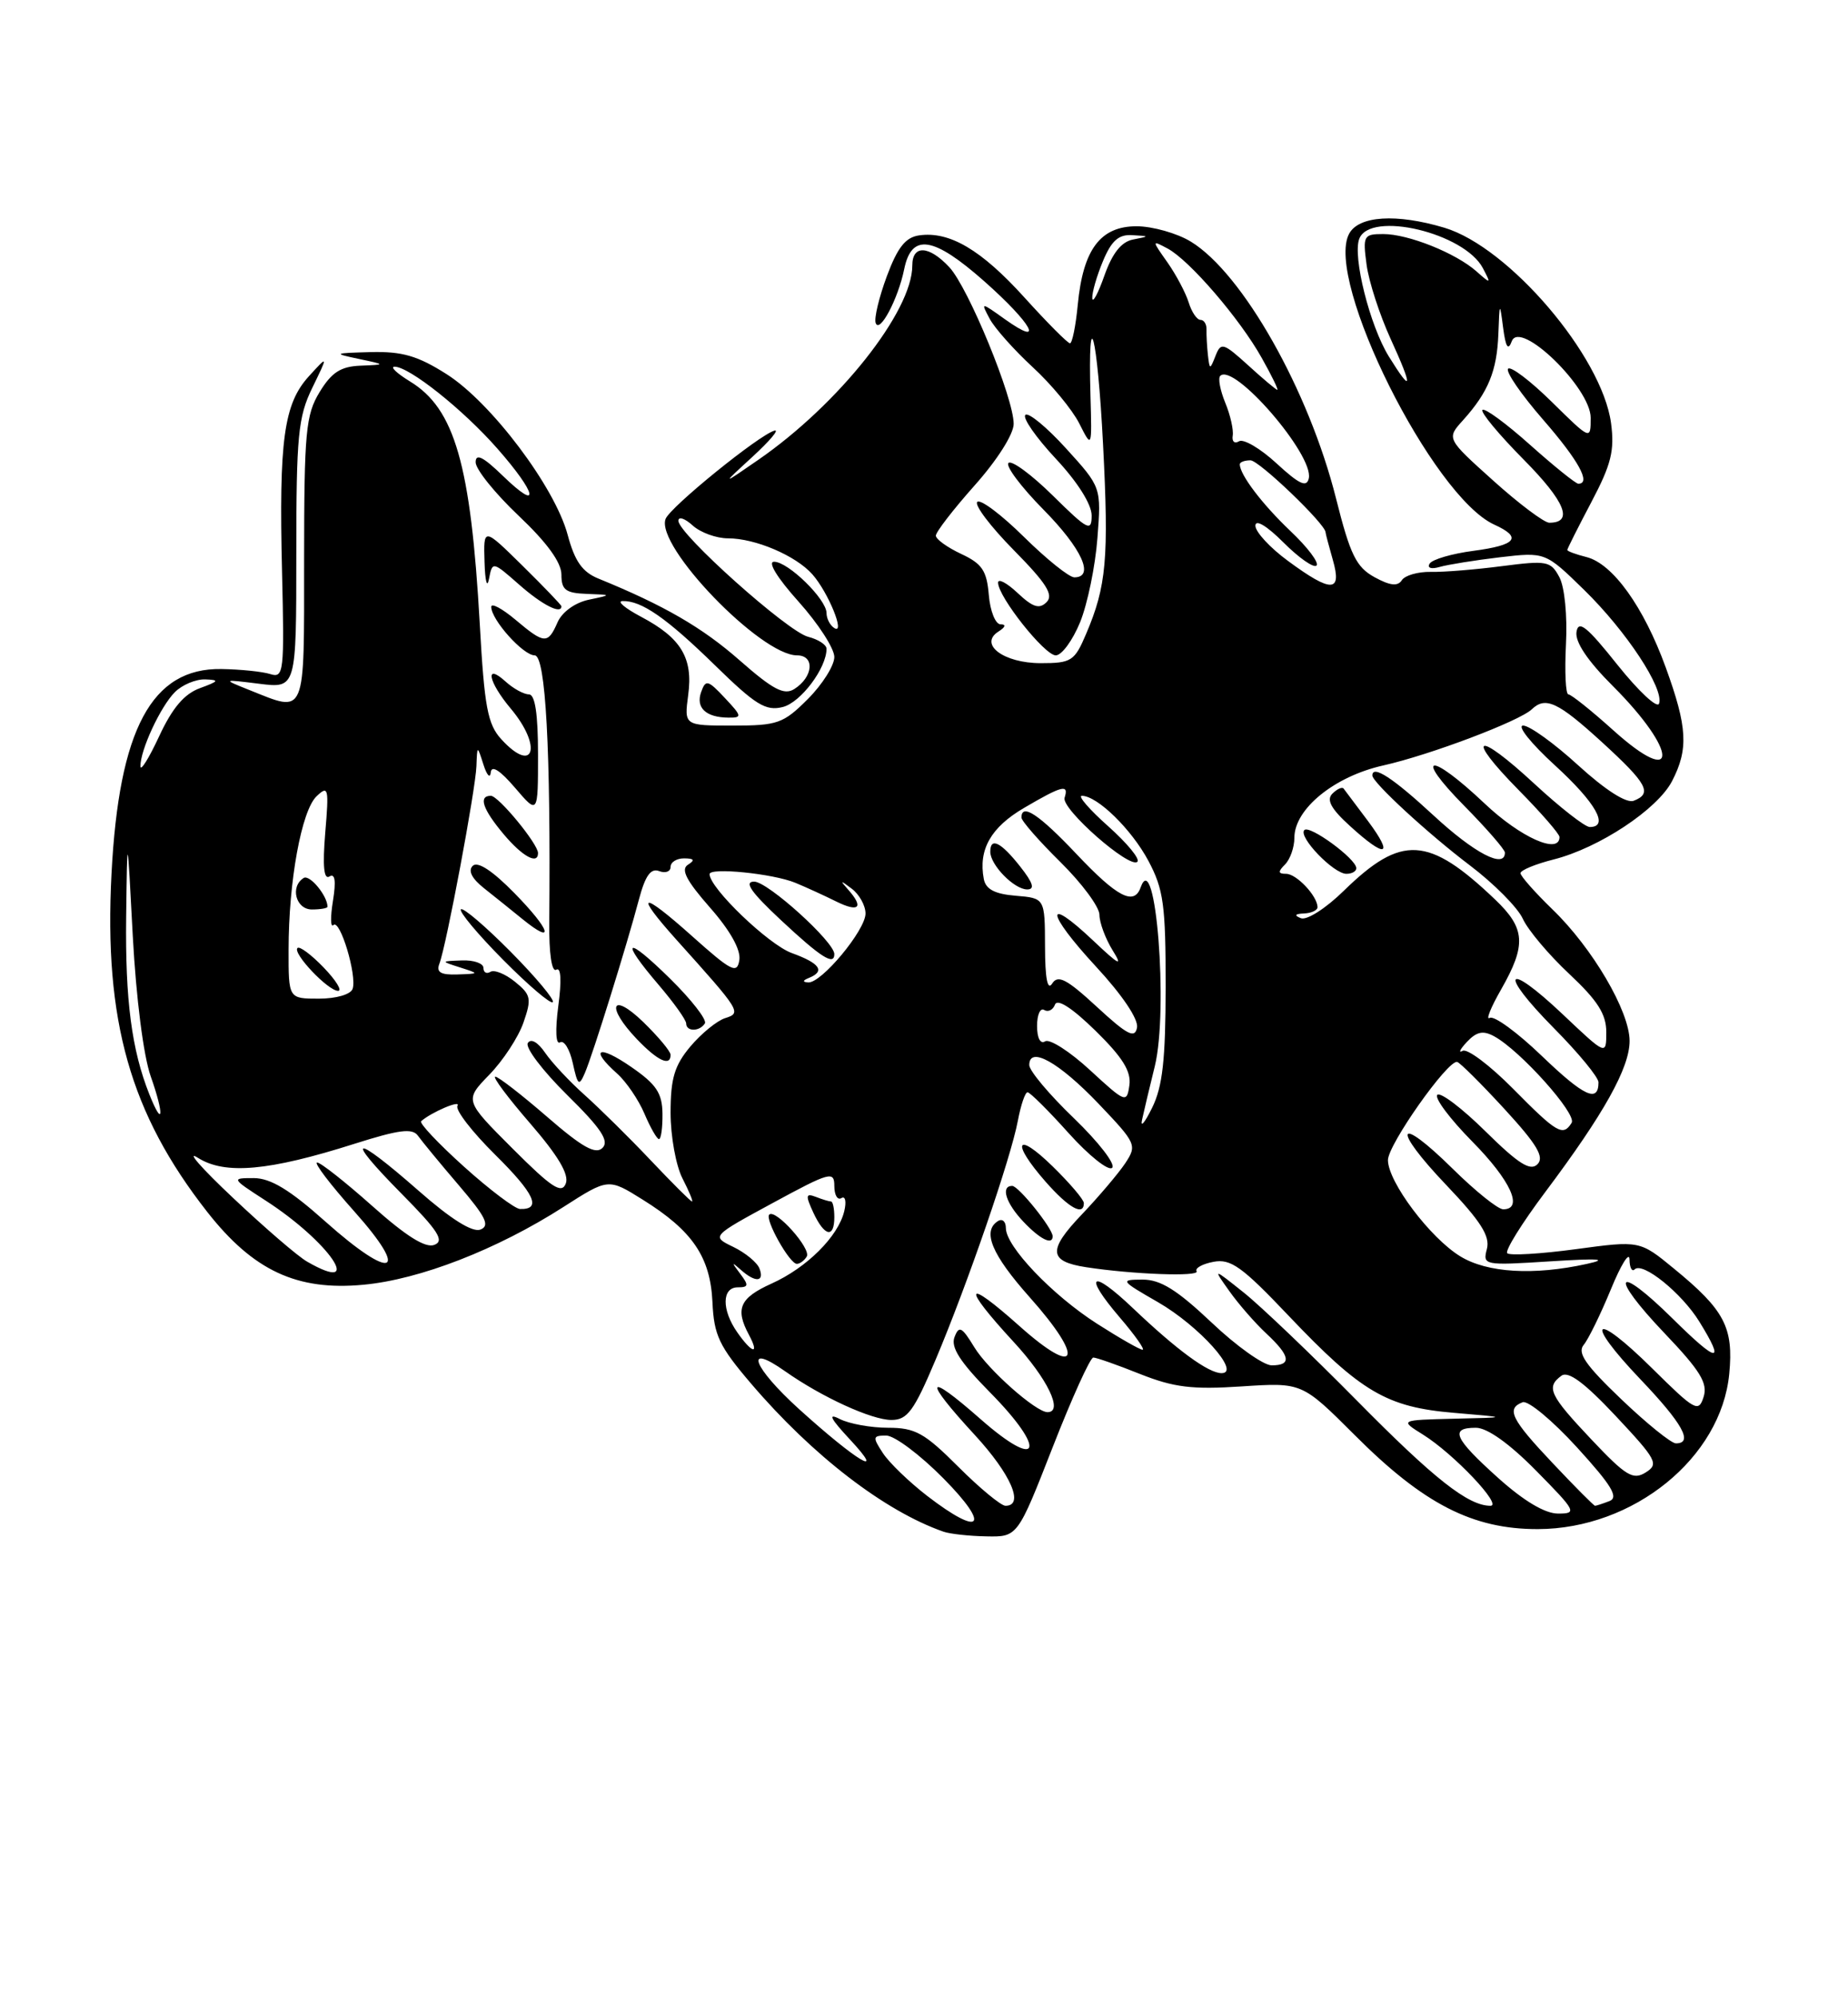 <?xml version="1.0" encoding="UTF-8" standalone="no"?>
<!DOCTYPE svg PUBLIC "-//W3C//DTD SVG 1.1//EN" "http://www.w3.org/Graphics/SVG/1.1/DTD/svg11.dtd" >
<svg xmlns="http://www.w3.org/2000/svg" xmlns:xlink="http://www.w3.org/1999/xlink" version="1.1" viewBox="0 0 237 256">
 <g >
 <path fill="currentColor"
d=" M 135.00 185.50 C 137.47 179.18 139.82 174.00 140.21 174.00 C 140.61 174.00 143.31 174.95 146.21 176.11 C 150.55 177.83 152.89 178.12 159.24 177.70 C 166.98 177.19 166.98 177.19 173.75 183.95 C 182.57 192.78 188.86 196.00 197.22 195.99 C 209.49 195.96 220.73 186.86 221.77 176.09 C 222.34 170.14 221.17 167.91 214.69 162.61 C 210.30 159.00 210.30 159.00 202.09 160.11 C 197.57 160.72 193.62 160.95 193.30 160.63 C 192.98 160.31 195.18 156.78 198.18 152.78 C 205.70 142.76 209.00 136.85 208.99 133.41 C 208.98 129.60 204.23 121.51 199.09 116.55 C 196.84 114.37 195.00 112.29 195.00 111.92 C 195.00 111.54 196.91 110.75 199.25 110.16 C 205.09 108.68 212.57 103.73 214.44 100.11 C 216.56 96.01 216.41 93.21 213.63 85.56 C 210.80 77.77 206.83 72.25 203.46 71.40 C 202.10 71.06 201.00 70.65 201.00 70.49 C 201.00 70.33 202.39 67.57 204.09 64.35 C 206.64 59.52 207.08 57.75 206.61 54.23 C 205.45 45.65 193.52 31.67 185.24 29.19 C 179.09 27.35 174.26 27.65 173.02 29.96 C 169.85 35.88 183.71 63.63 191.63 67.24 C 195.26 68.89 194.49 69.87 188.98 70.60 C 186.22 70.96 183.68 71.70 183.35 72.24 C 183.00 72.80 183.54 72.98 184.62 72.67 C 185.66 72.37 189.13 71.81 192.34 71.43 C 198.18 70.75 198.18 70.75 203.17 75.62 C 208.58 80.91 213.42 88.25 212.77 90.18 C 212.55 90.85 210.15 88.61 207.43 85.21 C 203.52 80.30 202.43 79.43 202.18 80.99 C 201.98 82.28 203.59 84.69 206.86 87.95 C 215.25 96.34 215.31 101.16 206.93 93.63 C 204.10 91.08 201.49 89.00 201.14 89.00 C 200.79 89.00 200.65 86.12 200.83 82.59 C 201.02 78.91 200.66 75.23 199.98 73.97 C 198.88 71.91 198.38 71.82 192.65 72.56 C 189.27 73.00 185.15 73.34 183.50 73.30 C 181.85 73.27 180.17 73.75 179.78 74.37 C 179.25 75.18 178.27 75.07 176.28 73.98 C 173.93 72.69 173.16 71.12 171.34 63.88 C 167.85 50.03 159.36 35.02 152.72 30.97 C 150.95 29.89 147.82 29.01 145.77 29.00 C 141.12 29.00 138.90 31.96 138.22 39.06 C 137.96 41.78 137.51 44.00 137.22 44.00 C 136.93 44.00 134.30 41.36 131.39 38.14 C 125.84 32.01 121.77 29.61 117.87 30.17 C 116.13 30.42 115.11 31.71 113.74 35.39 C 112.74 38.08 112.09 40.78 112.30 41.39 C 112.78 42.84 115.18 38.33 115.96 34.50 C 116.91 29.85 119.70 30.28 126.25 36.07 C 132.38 41.50 134.07 44.61 128.88 40.92 C 125.77 38.70 125.77 38.70 126.93 40.87 C 127.57 42.07 130.05 44.85 132.43 47.05 C 134.82 49.24 137.51 52.50 138.41 54.27 C 140.04 57.50 140.04 57.50 139.85 50.75 C 139.50 38.13 140.74 42.86 141.46 56.91 C 142.22 71.61 141.90 75.13 139.29 81.25 C 137.81 84.74 137.40 85.00 133.47 85.00 C 128.71 85.00 125.48 82.57 128.06 80.94 C 128.96 80.37 129.06 80.02 128.31 80.02 C 127.66 80.01 126.98 78.31 126.81 76.25 C 126.55 73.14 125.95 72.25 123.27 71.00 C 121.50 70.17 120.03 69.12 120.02 68.66 C 120.01 68.20 122.25 65.30 125.00 62.21 C 127.89 58.97 130.00 55.64 130.00 54.33 C 130.00 51.00 124.19 36.87 121.75 34.25 C 119.14 31.45 117.00 31.35 117.00 34.03 C 117.00 39.92 107.57 51.81 97.26 58.93 C 92.50 62.22 92.50 62.22 96.50 58.55 C 98.70 56.53 99.98 55.02 99.34 55.19 C 97.38 55.71 85.95 64.98 85.36 66.51 C 84.03 69.98 97.55 84.00 102.22 84.00 C 104.53 84.00 104.30 86.78 101.86 88.32 C 100.56 89.14 99.13 88.39 94.86 84.64 C 90.06 80.42 85.16 77.59 76.75 74.16 C 74.68 73.32 73.71 71.94 72.80 68.55 C 71.16 62.42 62.99 51.59 57.28 47.96 C 53.56 45.60 51.58 45.03 47.55 45.13 C 42.77 45.26 42.68 45.30 46.00 46.00 C 49.50 46.74 49.50 46.74 46.24 46.87 C 43.70 46.97 42.53 47.72 40.99 50.25 C 39.21 53.18 39.01 55.32 39.00 71.75 C 39.00 92.10 39.31 91.37 32.00 88.45 C 28.50 87.05 28.50 87.05 33.25 87.64 C 38.00 88.23 38.00 88.23 38.00 71.07 C 38.00 55.82 38.23 53.45 40.05 49.71 C 42.10 45.50 42.10 45.50 39.61 48.23 C 36.40 51.76 35.76 56.41 36.17 73.28 C 36.48 86.17 36.39 86.94 34.67 86.40 C 33.67 86.08 30.84 85.79 28.39 85.75 C 19.46 85.61 15.26 93.43 14.30 112.00 C 13.32 130.83 16.70 142.74 26.59 155.35 C 32.49 162.86 38.08 165.47 46.60 164.67 C 53.86 164.00 63.77 160.14 72.26 154.70 C 78.02 151.01 78.02 151.01 82.42 153.76 C 88.81 157.74 91.10 161.10 91.37 166.90 C 91.56 171.15 92.23 172.55 96.34 177.36 C 104.22 186.58 113.45 193.68 121.00 196.32 C 121.83 196.61 124.30 196.88 126.50 196.92 C 130.50 197.00 130.50 197.00 135.00 185.50 Z  M 138.52 79.75 C 139.47 77.41 140.47 72.56 140.74 68.98 C 141.24 62.45 141.24 62.45 136.72 57.48 C 134.23 54.74 131.88 52.81 131.50 53.18 C 131.11 53.56 132.87 56.08 135.40 58.79 C 138.18 61.76 140.00 64.64 140.00 66.07 C 140.00 68.20 139.53 67.97 135.02 63.52 C 132.29 60.83 129.72 58.94 129.33 59.34 C 128.94 59.73 130.95 62.41 133.81 65.31 C 138.74 70.30 140.43 74.00 137.78 74.00 C 137.11 74.00 134.20 71.66 131.31 68.81 C 128.41 65.95 125.73 63.94 125.33 64.33 C 124.94 64.73 127.05 67.51 130.02 70.52 C 134.20 74.76 135.15 76.25 134.22 77.18 C 133.29 78.11 132.46 77.84 130.51 76.01 C 129.13 74.71 128.00 74.11 128.00 74.68 C 128.00 76.48 133.96 84.00 135.40 84.00 C 136.16 84.00 137.56 82.09 138.52 79.75 Z  M 118.93 191.75 C 116.61 189.96 114.04 187.49 113.23 186.25 C 111.88 184.19 111.92 184.00 113.66 184.00 C 114.71 184.00 118.01 186.47 121.00 189.50 C 127.12 195.69 125.85 197.07 118.93 191.75 Z  M 192.11 189.41 C 186.46 184.33 185.88 183.00 189.28 183.00 C 190.73 183.00 193.57 185.02 197.00 188.50 C 202.14 193.71 202.29 194.00 199.82 194.00 C 198.13 194.00 195.42 192.38 192.11 189.41 Z  M 122.90 188.00 C 118.56 183.66 117.38 183.00 113.89 183.00 C 111.68 183.00 108.89 182.49 107.68 181.87 C 106.12 181.07 106.50 181.82 109.00 184.50 C 113.80 189.65 109.89 187.31 102.50 180.63 C 96.53 175.22 95.33 171.98 100.69 175.76 C 105.39 179.07 111.79 182.00 114.32 182.00 C 116.37 182.00 117.21 180.86 120.00 174.25 C 124.07 164.61 129.64 148.45 130.54 143.63 C 130.92 141.63 131.47 140.00 131.78 140.00 C 132.09 140.00 134.47 142.36 137.06 145.25 C 139.66 148.14 142.17 150.13 142.63 149.68 C 143.10 149.23 140.89 146.38 137.74 143.34 C 134.58 140.31 132.00 137.24 132.00 136.51 C 132.00 134.02 135.79 136.14 140.87 141.45 C 145.74 146.56 145.84 146.78 144.30 149.11 C 143.42 150.42 140.92 153.37 138.74 155.66 C 134.36 160.24 134.47 161.68 139.29 162.42 C 145.25 163.34 153.91 163.66 153.46 162.94 C 153.22 162.55 154.19 162.00 155.63 161.73 C 157.83 161.31 159.29 162.35 165.23 168.61 C 174.58 178.45 177.84 180.36 186.50 181.09 C 193.50 181.68 193.50 181.68 186.50 181.84 C 179.50 182.01 179.50 182.01 182.50 183.88 C 186.43 186.33 192.75 193.00 191.15 193.00 C 188.29 193.00 183.93 189.56 174.00 179.50 C 168.22 173.65 161.71 167.43 159.52 165.68 C 155.53 162.50 155.53 162.50 157.67 165.50 C 158.84 167.15 160.97 169.59 162.40 170.92 C 165.49 173.80 165.69 175.00 163.09 175.00 C 162.04 175.00 158.56 172.53 155.37 169.50 C 150.94 165.32 148.83 164.00 146.52 164.01 C 143.61 164.02 143.68 164.13 148.50 166.90 C 153.78 169.94 159.22 176.00 156.66 176.00 C 154.97 176.00 150.95 173.05 145.27 167.65 C 139.93 162.57 138.86 163.31 143.58 168.83 C 145.55 171.12 146.87 173.00 146.53 173.00 C 146.19 173.00 143.56 171.50 140.70 169.67 C 134.93 165.98 129.00 159.76 129.00 157.41 C 129.00 156.57 128.55 156.16 128.00 156.50 C 125.92 157.79 127.17 160.79 132.07 166.29 C 139.16 174.24 138.28 176.69 130.75 169.97 C 123.67 163.65 123.28 164.72 130.00 172.00 C 134.34 176.70 136.42 181.00 134.34 181.00 C 132.85 181.00 126.70 175.55 124.96 172.69 C 123.35 170.05 122.99 169.86 122.41 171.39 C 121.91 172.68 123.13 174.58 126.96 178.46 C 134.34 185.93 133.40 188.62 125.75 181.89 C 118.68 175.67 118.31 176.66 125.01 183.92 C 129.65 188.96 131.41 193.00 128.95 193.00 C 128.38 193.00 125.65 190.75 122.90 188.00 Z  M 135.00 158.46 C 135.00 157.45 130.63 152.00 129.81 152.00 C 128.30 152.00 128.99 154.21 131.25 156.59 C 133.38 158.84 135.00 159.65 135.00 158.46 Z  M 139.00 154.20 C 139.00 153.76 137.20 151.65 135.00 149.50 C 130.29 144.90 129.62 146.36 134.10 151.47 C 137.07 154.84 139.00 155.92 139.00 154.20 Z  M 199.15 187.56 C 193.80 181.91 193.13 180.55 195.27 179.73 C 195.96 179.46 199.10 182.07 202.25 185.52 C 206.71 190.41 207.62 191.93 206.40 192.40 C 205.54 192.73 204.71 193.00 204.56 193.00 C 204.41 193.00 201.97 190.55 199.15 187.56 Z  M 204.10 184.51 C 198.72 178.82 198.24 177.80 200.25 176.33 C 201.13 175.69 203.20 177.22 207.21 181.49 C 212.47 187.10 212.77 187.66 211.05 188.73 C 209.44 189.74 208.51 189.18 204.10 184.51 Z  M 207.93 179.35 C 203.35 174.98 202.25 173.40 203.10 172.38 C 203.71 171.65 205.27 168.45 206.58 165.28 C 207.88 162.10 208.96 160.36 208.98 161.42 C 208.99 162.47 209.29 163.05 209.64 162.70 C 210.65 161.68 215.67 165.73 217.93 169.39 C 221.31 174.86 220.33 174.76 214.52 169.02 C 207.16 161.76 206.27 163.33 213.47 170.88 C 218.06 175.69 219.04 177.29 218.48 179.05 C 217.84 181.08 217.38 180.82 211.92 175.42 C 204.33 167.91 203.02 169.07 210.38 176.79 C 215.79 182.46 217.20 185.00 214.93 185.00 C 214.33 185.00 211.19 182.46 207.93 179.35 Z  M 94.56 170.78 C 92.53 167.89 92.57 165.00 94.62 165.00 C 96.01 165.00 96.05 164.74 94.92 163.25 C 93.79 161.76 93.81 161.69 95.00 162.75 C 96.87 164.42 98.07 164.34 97.40 162.59 C 97.10 161.81 95.59 160.57 94.04 159.82 C 91.23 158.46 91.23 158.46 99.12 154.18 C 106.44 150.21 107.00 150.06 107.00 152.01 C 107.00 153.17 107.41 153.87 107.91 153.56 C 108.41 153.25 108.57 154.01 108.27 155.25 C 107.49 158.49 103.47 162.49 98.93 164.53 C 94.87 166.36 94.26 167.75 96.04 171.07 C 97.45 173.70 96.47 173.51 94.56 170.78 Z  M 103.46 161.06 C 104.08 160.07 99.45 154.89 98.65 155.68 C 98.06 156.28 101.26 161.99 102.19 161.99 C 102.57 162.00 103.14 161.58 103.46 161.06 Z  M 107.00 156.00 C 107.00 154.90 106.81 154.00 106.58 154.00 C 106.35 154.00 105.48 153.74 104.64 153.41 C 103.33 152.91 103.28 153.20 104.30 155.41 C 105.73 158.49 107.00 158.77 107.00 156.00 Z  M 39.39 161.71 C 38.22 161.05 33.95 157.37 29.89 153.54 C 25.82 149.71 23.80 147.40 25.38 148.40 C 28.86 150.60 34.48 150.09 45.47 146.60 C 51.18 144.79 52.89 144.57 53.60 145.57 C 54.10 146.27 56.45 149.13 58.84 151.92 C 62.32 155.99 62.87 157.11 61.61 157.60 C 60.58 157.99 57.81 156.25 53.66 152.60 C 45.27 145.24 44.02 145.44 51.46 152.96 C 56.21 157.76 57.04 159.05 55.70 159.56 C 54.56 160.00 52.08 158.44 47.77 154.60 C 44.32 151.53 41.13 149.01 40.67 149.00 C 40.21 149.00 42.35 151.81 45.42 155.25 C 52.70 163.40 50.35 164.25 41.74 156.58 C 37.17 152.50 34.71 151.01 32.55 151.00 C 29.64 151.00 29.66 151.03 34.05 153.87 C 42.23 159.14 46.92 166.04 39.39 161.71 Z  M 187.28 161.03 C 183.41 158.67 178.00 151.48 178.00 148.69 C 178.00 146.72 185.64 135.89 186.87 136.11 C 187.22 136.18 189.94 138.88 192.93 142.13 C 197.12 146.69 198.09 148.31 197.17 149.23 C 196.26 150.14 194.74 149.18 190.52 145.02 C 187.51 142.05 184.73 139.94 184.33 140.33 C 183.94 140.73 185.95 143.41 188.81 146.31 C 193.74 151.30 195.43 155.00 192.78 155.00 C 192.11 155.00 189.20 152.66 186.31 149.81 C 179.08 142.68 178.40 144.47 185.51 151.92 C 189.90 156.53 191.12 158.44 190.69 160.08 C 190.14 162.18 190.31 162.21 198.81 161.67 C 205.07 161.27 206.38 161.37 203.50 162.00 C 196.70 163.50 190.75 163.15 187.28 161.03 Z  M 59.51 149.54 C 56.21 146.57 53.74 143.95 54.01 143.71 C 55.30 142.56 59.17 140.91 58.67 141.73 C 58.35 142.24 60.53 145.06 63.50 148.00 C 68.56 153.00 69.51 155.05 66.69 154.96 C 66.04 154.94 62.80 152.50 59.51 149.54 Z  M 83.47 148.74 C 80.74 145.85 76.92 142.09 75.00 140.37 C 73.08 138.66 70.79 136.22 69.92 134.95 C 68.98 133.57 68.08 133.06 67.69 133.69 C 67.33 134.27 69.61 137.26 72.74 140.35 C 77.08 144.62 78.16 146.24 77.27 147.13 C 76.39 148.01 74.69 147.07 70.17 143.15 C 66.90 140.32 63.91 138.00 63.52 138.00 C 63.12 138.00 65.14 140.70 68.01 144.01 C 71.59 148.15 73.01 150.54 72.56 151.70 C 72.03 153.07 70.75 152.23 65.74 147.22 C 59.56 141.04 59.56 141.04 62.75 137.75 C 64.51 135.95 66.48 132.94 67.13 131.07 C 68.20 127.99 68.10 127.50 66.05 125.84 C 64.81 124.83 63.39 124.26 62.90 124.56 C 62.40 124.87 62.00 124.64 62.00 124.06 C 62.00 123.48 60.76 123.04 59.25 123.10 C 56.50 123.20 56.50 123.20 59.00 124.00 C 61.50 124.80 61.50 124.80 58.64 124.90 C 56.51 124.97 55.93 124.62 56.35 123.52 C 57.24 121.22 60.99 101.21 61.10 98.20 C 61.20 95.50 61.20 95.50 62.00 98.00 C 62.44 99.38 62.86 99.83 62.94 99.00 C 63.03 98.03 64.12 98.72 66.04 100.96 C 69.00 104.42 69.00 104.42 69.00 96.71 C 69.00 91.49 68.62 89.00 67.83 89.00 C 67.18 89.00 65.83 88.26 64.83 87.35 C 62.13 84.90 62.61 87.38 65.50 90.82 C 69.60 95.70 68.48 99.33 64.29 94.75 C 62.54 92.84 62.12 90.63 61.53 80.00 C 60.38 59.54 58.32 52.38 52.58 48.89 C 50.89 47.85 49.99 47.01 50.60 47.00 C 52.48 47.00 59.37 52.47 63.78 57.49 C 68.88 63.28 69.38 65.73 64.50 61.00 C 61.97 58.55 61.00 58.06 61.00 59.25 C 61.00 60.15 63.48 63.23 66.50 66.09 C 70.14 69.53 72.00 72.09 72.00 73.65 C 72.00 75.61 72.54 76.02 75.25 76.12 C 78.50 76.24 78.50 76.24 75.50 76.87 C 73.75 77.24 72.09 78.44 71.51 79.75 C 70.26 82.60 69.83 82.57 66.08 79.41 C 64.38 77.99 63.00 77.25 63.00 77.78 C 63.00 79.44 67.09 84.00 68.57 84.00 C 69.98 84.00 70.64 96.14 70.44 118.19 C 70.40 122.23 70.76 124.65 71.34 124.29 C 71.94 123.92 72.04 125.67 71.60 128.94 C 71.19 132.07 71.28 133.95 71.83 133.60 C 72.34 133.29 73.07 134.49 73.46 136.27 C 74.09 139.14 74.26 139.27 75.02 137.50 C 76.04 135.11 80.37 121.22 81.94 115.29 C 82.75 112.24 83.46 111.24 84.53 111.65 C 85.34 111.96 86.00 111.72 86.00 111.11 C 86.00 110.50 86.79 110.01 87.75 110.02 C 89.03 110.03 89.16 110.25 88.22 110.84 C 87.28 111.44 88.02 112.87 91.04 116.31 C 93.64 119.26 95.02 121.73 94.82 123.04 C 94.54 124.87 93.83 124.52 88.75 119.98 C 82.18 114.11 81.25 114.32 86.75 120.45 C 95.02 129.65 95.13 129.82 92.99 130.50 C 91.95 130.83 89.94 132.47 88.54 134.13 C 86.50 136.56 86.00 138.22 86.00 142.63 C 86.00 145.64 86.69 149.43 87.53 151.05 C 88.36 152.67 88.92 154.00 88.75 154.00 C 88.58 154.00 86.21 151.63 83.47 148.74 Z  M 84.96 142.75 C 84.93 140.11 84.18 138.98 80.96 136.76 C 76.75 133.85 75.55 134.40 79.14 137.60 C 80.31 138.64 81.89 140.96 82.65 142.75 C 83.41 144.54 84.25 146.00 84.51 146.00 C 84.78 146.00 84.98 144.54 84.96 142.75 Z  M 86.00 135.20 C 86.00 134.75 84.42 132.87 82.50 131.00 C 78.39 127.02 77.66 128.99 81.69 133.20 C 84.35 135.98 86.00 136.74 86.00 135.20 Z  M 90.40 131.17 C 90.68 130.71 88.68 128.14 85.96 125.46 C 80.23 119.82 79.38 120.29 84.50 126.27 C 86.42 128.52 88.00 130.73 88.00 131.18 C 88.00 132.25 89.73 132.24 90.40 131.17 Z  M 65.50 122.00 C 62.26 118.73 59.39 116.28 59.11 116.55 C 58.84 116.83 61.26 119.73 64.50 123.00 C 67.74 126.27 70.61 128.72 70.89 128.45 C 71.16 128.17 68.74 125.27 65.50 122.00 Z  M 65.98 114.48 C 63.16 111.60 61.25 110.35 60.62 110.98 C 60.00 111.60 60.52 112.62 62.08 113.85 C 63.41 114.90 65.62 116.68 67.00 117.80 C 71.24 121.24 70.61 119.20 65.98 114.48 Z  M 69.00 109.34 C 69.00 108.16 63.92 102.00 62.95 102.00 C 61.32 102.00 61.90 103.72 64.59 106.92 C 66.99 109.78 69.00 110.88 69.00 109.34 Z  M 72.00 77.71 C 72.00 77.55 69.75 75.21 67.00 72.50 C 62.00 67.58 62.00 67.58 62.14 72.04 C 62.21 74.49 62.47 75.47 62.71 74.21 C 63.15 71.93 63.16 71.93 66.61 74.96 C 69.54 77.54 72.00 78.79 72.00 77.71 Z  M 146.47 143.50 C 146.71 142.40 147.44 139.32 148.10 136.66 C 149.87 129.41 148.20 108.36 146.28 113.75 C 145.44 116.11 143.28 114.99 138.09 109.50 C 133.25 104.38 131.00 102.89 131.00 104.79 C 131.00 105.22 133.25 107.79 136.00 110.50 C 138.75 113.21 141.00 116.25 141.00 117.25 C 141.00 118.25 141.76 120.29 142.68 121.79 C 144.04 123.97 143.56 123.74 140.20 120.56 C 133.90 114.61 134.13 116.94 140.53 123.86 C 143.94 127.54 146.02 130.64 145.82 131.71 C 145.54 133.15 144.58 132.66 140.67 129.05 C 136.80 125.48 135.68 124.90 134.94 126.06 C 134.34 127.02 134.03 125.44 134.02 121.31 C 134.00 115.12 134.00 115.12 130.26 114.81 C 127.58 114.59 126.42 113.98 126.17 112.67 C 125.45 108.90 127.07 106.04 131.35 103.54 C 136.23 100.68 137.11 100.46 136.53 102.25 C 136.07 103.67 144.91 111.43 145.87 110.45 C 146.22 110.09 144.53 108.05 142.12 105.90 C 139.71 103.76 138.19 102.00 138.74 102.00 C 140.72 102.00 145.11 106.28 147.28 110.34 C 149.22 113.98 149.50 116.00 149.49 126.50 C 149.48 135.85 149.10 139.27 147.75 142.00 C 146.80 143.93 146.22 144.60 146.47 143.50 Z  M 130.83 111.06 C 128.35 107.92 127.00 107.26 127.00 109.17 C 127.00 110.87 130.07 114.00 131.73 114.00 C 132.75 114.00 132.50 113.18 130.83 111.06 Z  M 194.05 139.55 C 191.08 136.55 188.17 134.36 187.58 134.69 C 186.99 135.01 187.24 134.50 188.13 133.54 C 189.38 132.22 190.21 132.05 191.63 132.83 C 194.97 134.65 202.25 142.78 201.56 143.91 C 200.45 145.70 199.68 145.25 194.05 139.55 Z  M 19.16 140.28 C 16.89 134.59 16.05 128.20 16.18 117.50 C 16.32 106.50 16.32 106.50 17.03 120.00 C 17.46 127.94 18.40 135.34 19.33 137.96 C 21.07 142.87 20.93 144.72 19.16 140.28 Z  M 139.79 137.16 C 137.21 134.78 134.62 133.12 134.04 133.47 C 133.42 133.86 133.00 133.06 133.00 131.50 C 133.00 130.06 133.41 129.14 133.91 129.45 C 134.42 129.76 135.04 129.45 135.30 128.76 C 135.60 127.96 137.51 129.20 140.48 132.10 C 143.97 135.52 145.09 137.32 144.84 139.10 C 144.51 141.42 144.35 141.36 139.79 137.16 Z  M 197.74 135.35 C 194.60 132.33 191.59 130.13 191.05 130.47 C 190.52 130.80 191.18 129.14 192.53 126.79 C 195.77 121.10 195.63 119.00 191.75 115.30 C 183.19 107.14 179.75 106.94 172.34 114.17 C 170.06 116.41 167.59 117.99 166.84 117.69 C 165.93 117.33 166.06 117.13 167.25 117.08 C 168.21 117.04 168.99 116.66 168.97 116.25 C 168.91 114.79 166.26 112.00 164.94 112.00 C 163.90 112.00 163.87 111.73 164.80 110.80 C 165.46 110.14 166.00 108.60 166.00 107.38 C 166.00 103.68 171.13 99.51 177.40 98.11 C 183.38 96.77 194.87 92.43 196.45 90.91 C 198.21 89.23 199.81 89.98 205.42 95.10 C 211.28 100.46 211.95 101.70 209.51 102.64 C 208.58 102.99 205.88 101.26 202.42 98.11 C 199.35 95.30 196.16 93.00 195.34 93.00 C 194.51 93.00 196.35 95.30 199.42 98.10 C 204.67 102.90 206.42 106.00 203.88 106.00 C 203.27 106.00 200.07 103.50 196.77 100.45 C 189.29 93.52 187.78 94.19 194.81 101.31 C 197.66 104.20 200.00 106.89 200.00 107.28 C 200.00 109.58 195.00 107.34 190.41 103.00 C 183.36 96.33 181.16 96.57 187.78 103.28 C 190.65 106.19 193.00 108.89 193.00 109.28 C 193.00 111.41 189.08 109.36 183.83 104.50 C 178.66 99.72 176.00 97.98 176.00 99.40 C 176.00 100.28 183.17 106.88 188.47 110.89 C 191.57 113.23 194.65 116.33 195.30 117.77 C 195.96 119.21 198.63 122.38 201.25 124.83 C 204.88 128.23 206.00 129.98 206.00 132.28 C 206.00 135.29 206.00 135.29 200.44 130.03 C 193.03 123.02 192.08 124.50 199.31 131.81 C 202.44 134.97 205.00 138.08 205.00 138.72 C 205.00 141.40 203.14 140.53 197.74 135.35 Z  M 173.94 111.25 C 173.85 110.02 167.95 105.71 167.28 106.39 C 166.44 107.23 171.02 112.00 172.67 112.00 C 173.40 112.00 173.98 111.66 173.94 111.25 Z  M 175.45 105.25 C 173.91 103.19 172.50 101.31 172.31 101.07 C 172.12 100.83 171.47 101.13 170.87 101.73 C 170.08 102.52 170.70 103.67 173.14 105.88 C 177.74 110.07 178.81 109.77 175.45 105.25 Z  M 37.01 121.75 C 37.01 112.95 38.67 103.89 40.60 102.06 C 42.11 100.62 42.20 100.98 41.71 106.75 C 41.36 111.02 41.53 112.79 42.25 112.34 C 42.97 111.90 43.11 112.92 42.70 115.47 C 42.36 117.55 42.39 118.94 42.76 118.57 C 43.60 117.73 45.81 125.05 45.22 126.75 C 44.97 127.46 43.11 128.00 40.89 128.00 C 37.00 128.00 37.00 128.00 37.01 121.75 Z  M 41.51 124.01 C 39.93 122.37 38.42 121.24 38.15 121.51 C 37.49 122.17 42.07 127.00 43.36 127.00 C 43.92 127.00 43.09 125.65 41.51 124.01 Z  M 42.00 116.22 C 42.00 114.82 39.72 112.06 38.95 112.53 C 37.17 113.63 37.93 116.57 40.00 116.57 C 41.10 116.57 42.00 116.41 42.00 116.22 Z  M 103.75 125.34 C 105.87 124.48 105.15 123.46 101.53 122.15 C 98.56 121.07 91.00 113.82 91.00 112.04 C 91.00 111.15 99.14 111.97 102.00 113.15 C 103.38 113.72 105.74 114.80 107.25 115.55 C 110.17 116.99 110.82 116.32 108.75 114.00 C 107.69 112.81 107.76 112.79 109.25 113.92 C 110.21 114.65 111.00 116.07 111.00 117.09 C 111.00 119.23 105.33 126.04 103.65 125.92 C 102.89 125.87 102.93 125.67 103.75 125.34 Z  M 107.00 122.29 C 107.00 120.72 98.46 113.00 96.72 113.00 C 95.37 113.00 96.32 114.36 100.18 117.96 C 105.29 122.73 107.00 123.81 107.00 122.29 Z  M 18.01 98.22 C 17.99 96.13 20.59 90.55 22.43 88.71 C 23.37 87.77 25.12 87.04 26.32 87.08 C 28.18 87.15 28.08 87.31 25.65 88.20 C 23.63 88.93 22.10 90.74 20.41 94.37 C 19.10 97.19 18.02 98.92 18.01 98.22 Z  M 88.26 89.07 C 88.90 84.33 87.35 81.76 82.19 79.04 C 80.16 77.96 79.09 77.07 79.82 77.04 C 82.25 76.96 85.46 79.19 91.66 85.24 C 96.90 90.36 98.20 91.17 100.39 90.62 C 102.69 90.04 106.00 85.64 106.00 83.16 C 106.00 82.64 104.94 81.95 103.64 81.62 C 101.02 80.97 87.00 68.43 87.00 66.75 C 87.00 66.17 87.82 66.43 88.83 67.35 C 89.83 68.26 91.87 69.00 93.36 69.00 C 96.86 69.00 102.05 71.21 104.18 73.61 C 106.21 75.89 108.46 81.40 107.00 80.50 C 106.45 80.16 106.00 79.29 106.00 78.58 C 106.00 76.81 101.08 72.00 99.27 72.00 C 98.41 72.00 99.68 74.07 102.41 77.11 C 104.93 79.92 107.00 83.11 107.00 84.21 C 107.00 85.30 105.47 87.73 103.60 89.60 C 100.46 92.74 99.72 93.00 93.97 93.00 C 87.74 93.00 87.74 93.00 88.26 89.07 Z  M 92.95 89.45 C 90.78 87.14 90.50 87.07 89.92 88.70 C 89.20 90.71 90.53 91.96 93.42 91.98 C 95.20 92.00 95.16 91.80 92.95 89.45 Z  M 165.20 71.91 C 162.89 70.22 161.00 68.18 161.00 67.38 C 161.00 66.52 162.45 67.38 164.60 69.53 C 166.58 71.51 168.49 72.84 168.84 72.49 C 169.20 72.14 167.69 70.14 165.49 68.06 C 161.87 64.62 159.00 60.84 159.00 59.51 C 159.00 59.23 159.62 59.00 160.37 59.00 C 161.47 59.00 170.00 67.18 170.00 68.23 C 170.00 68.39 170.42 69.97 170.93 71.76 C 172.14 75.96 170.75 76.00 165.20 71.91 Z  M 191.50 61.60 C 185.50 56.21 185.50 56.21 187.63 53.86 C 190.87 50.26 191.98 47.54 192.16 42.82 C 192.31 38.69 192.34 38.66 192.77 42.00 C 193.10 44.51 193.41 45.00 193.88 43.74 C 194.93 40.91 204.00 49.71 204.00 53.55 C 204.00 56.42 204.00 56.42 199.02 51.52 C 196.29 48.83 193.76 46.91 193.41 47.26 C 193.06 47.61 195.07 50.54 197.89 53.78 C 202.47 59.04 204.09 62.00 202.41 62.00 C 202.09 62.00 199.30 59.76 196.23 57.02 C 193.15 54.27 190.41 52.26 190.12 52.54 C 189.84 52.82 192.23 55.70 195.43 58.93 C 200.74 64.30 201.84 67.00 198.69 67.00 C 198.04 67.00 194.80 64.57 191.50 61.60 Z  M 163.72 59.40 C 161.64 57.48 159.47 56.21 158.90 56.56 C 158.33 56.91 157.97 56.59 158.09 55.85 C 158.22 55.11 157.79 53.20 157.13 51.61 C 156.48 50.02 156.19 48.48 156.49 48.18 C 158.23 46.43 168.51 58.31 167.85 61.31 C 167.58 62.52 166.63 62.08 163.72 59.40 Z  M 160.07 46.82 C 156.88 43.93 156.58 43.84 155.89 45.60 C 155.17 47.43 155.13 47.42 154.91 45.50 C 154.79 44.40 154.71 42.94 154.73 42.25 C 154.76 41.56 154.41 41.00 153.96 41.00 C 153.50 41.00 152.82 39.99 152.44 38.75 C 152.05 37.51 150.83 35.21 149.72 33.63 C 147.70 30.77 147.70 30.77 149.75 31.86 C 152.56 33.37 159.01 40.86 161.81 45.87 C 163.09 48.14 163.99 49.99 163.81 49.97 C 163.64 49.95 161.95 48.54 160.07 46.82 Z  M 178.10 45.67 C 175.67 41.72 173.45 32.88 174.32 30.61 C 175.71 26.97 187.81 29.85 190.18 34.38 C 191.25 36.41 191.21 36.43 189.36 34.79 C 186.71 32.44 180.62 30.00 177.40 30.00 C 174.88 30.00 174.76 30.21 175.26 33.93 C 175.55 36.10 176.94 40.37 178.34 43.43 C 181.23 49.74 181.14 50.58 178.10 45.67 Z  M 140.08 38.22 C 140.04 37.51 140.65 35.38 141.45 33.47 C 142.54 30.85 143.46 30.03 145.20 30.14 C 147.46 30.27 147.46 30.28 145.31 30.70 C 143.81 30.99 142.66 32.44 141.64 35.31 C 140.83 37.62 140.12 38.92 140.08 38.22 Z "/>
</g>
</svg>